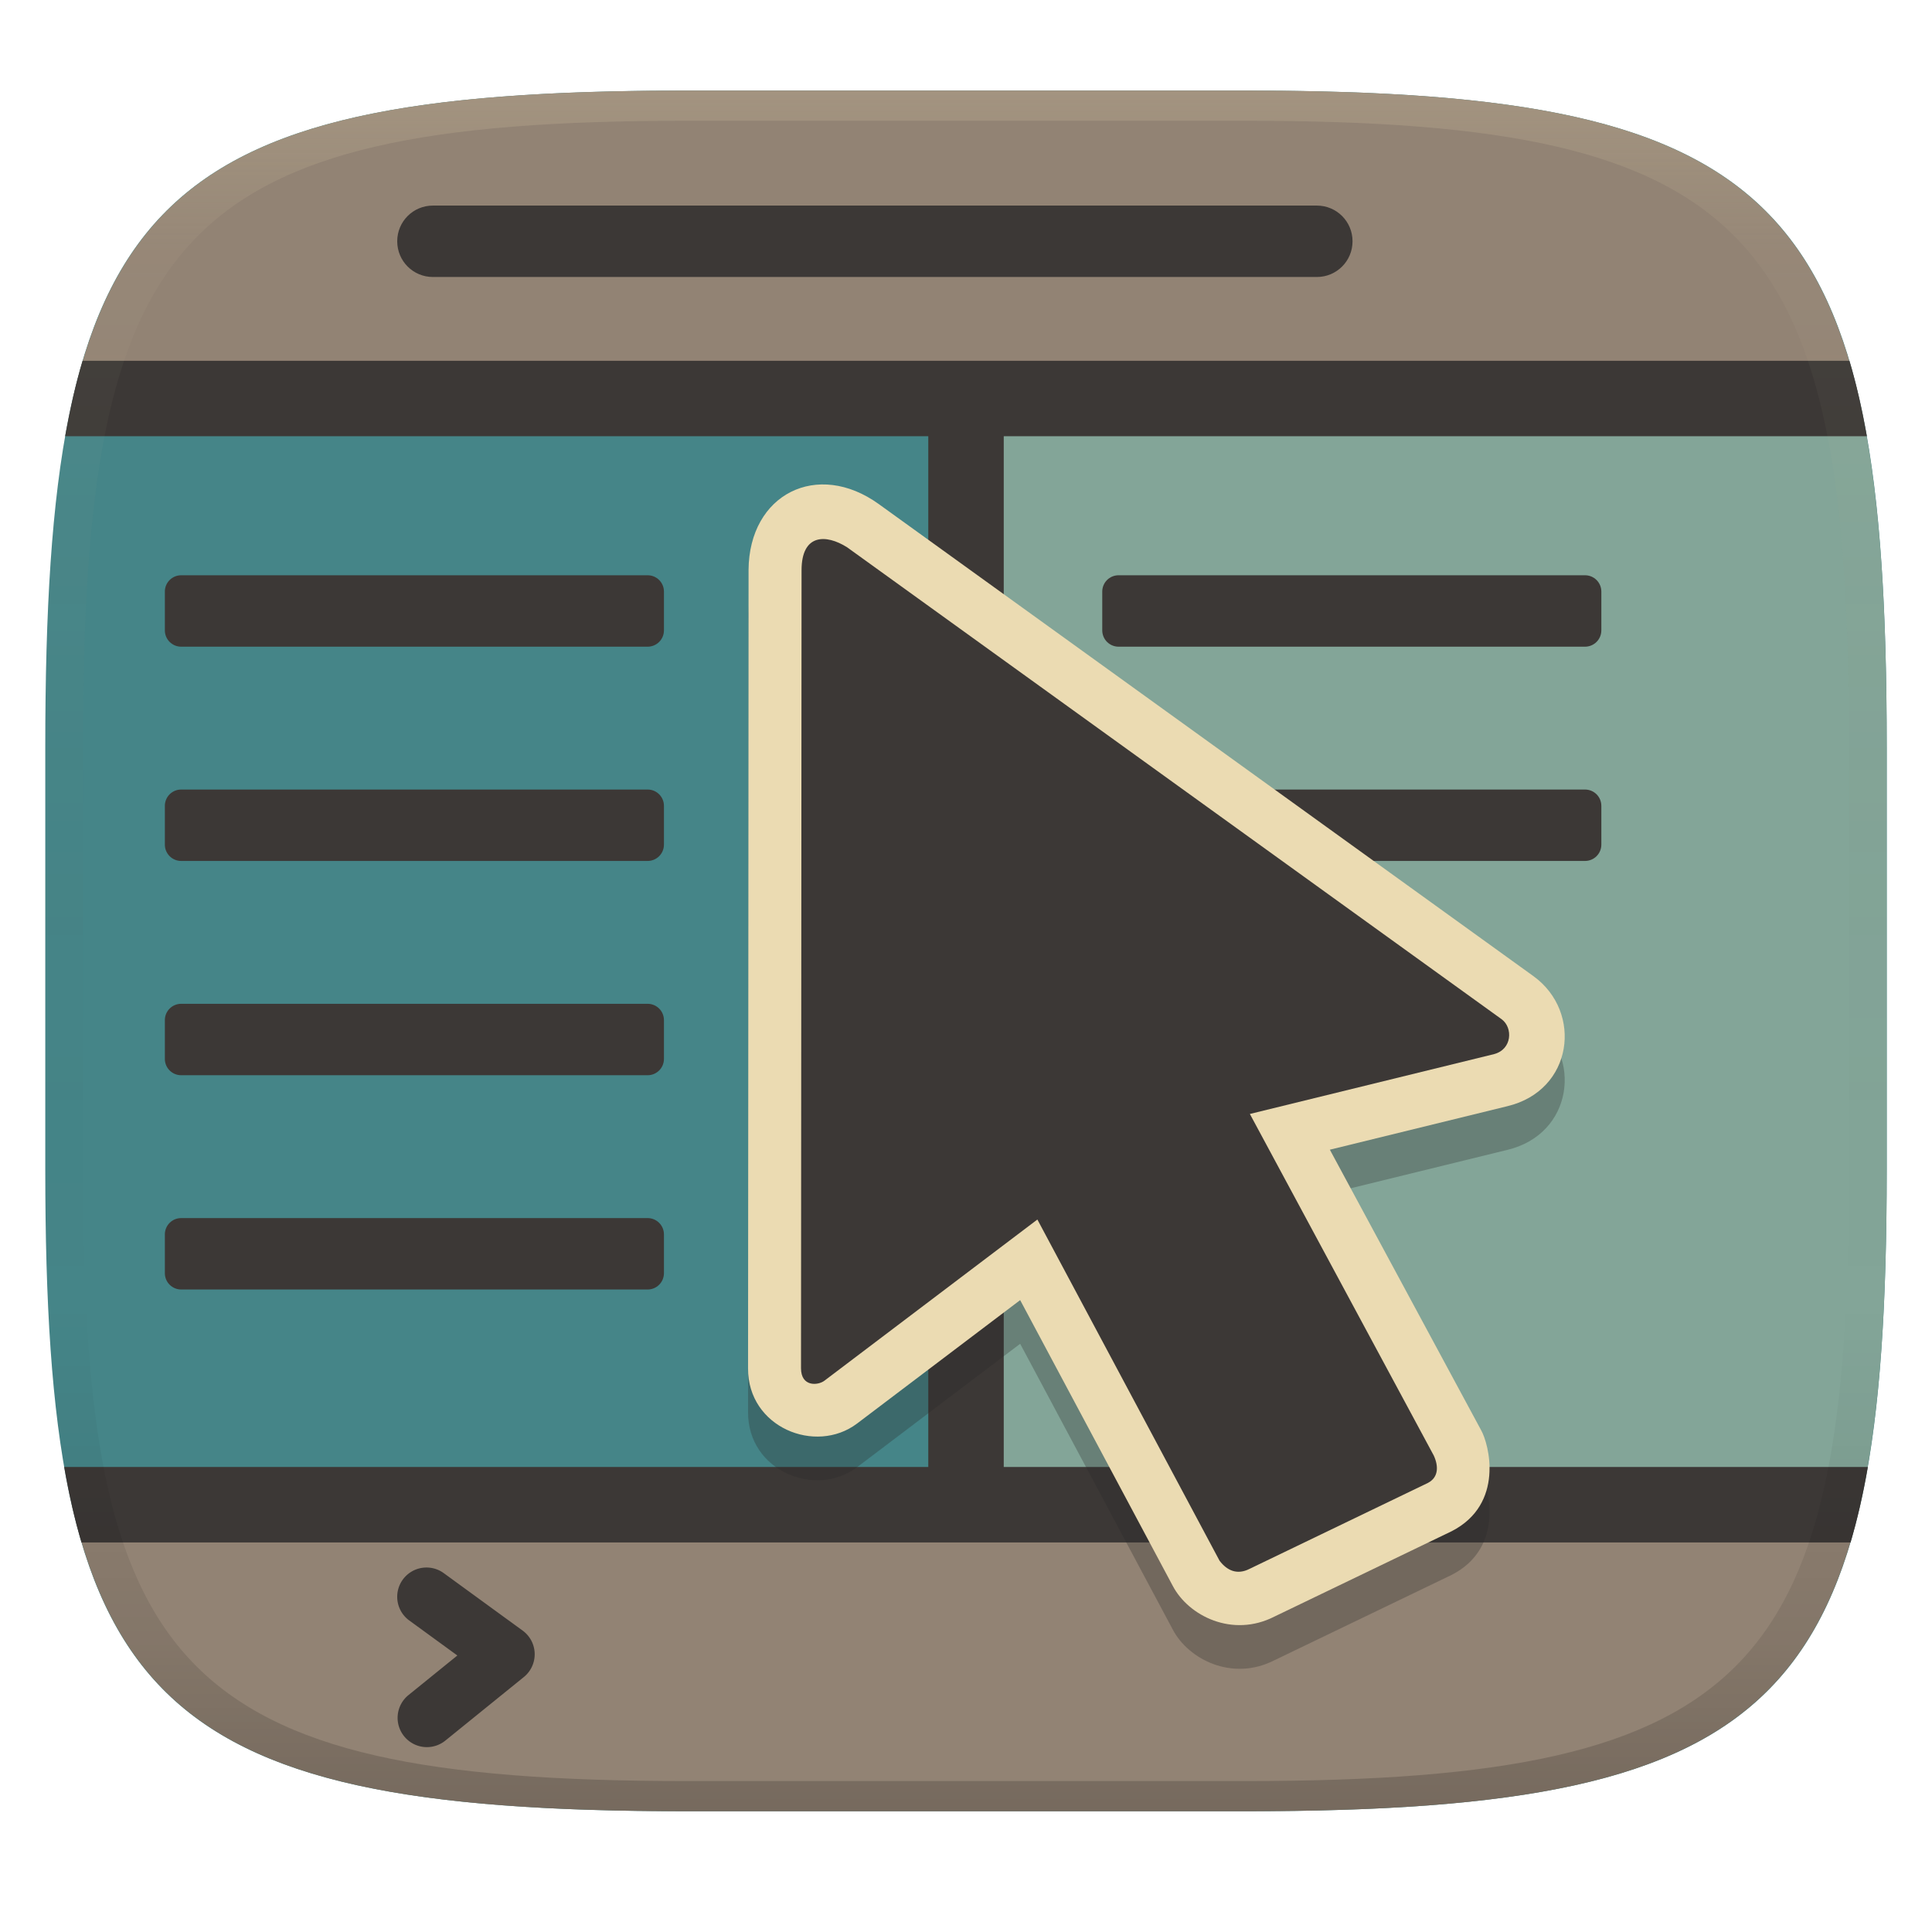 <svg width="256" height="256" version="1.1" xmlns="http://www.w3.org/2000/svg">
  <defs>
    <linearGradient id="linearGradient31-7" x1=".5" x2=".5" y2="1" gradientTransform="matrix(244,0,0,228,5.986,12)" gradientUnits="userSpaceOnUse">
      <stop stop-color="#ebdbb2" stop-opacity=".2" offset="0"/>
      <stop stop-color="#ebdbb2" stop-opacity=".05" offset=".1"/>
      <stop stop-opacity="0" offset=".704"/>
      <stop stop-opacity=".1" offset=".897"/>
      <stop stop-opacity=".2" offset="1"/>
    </linearGradient>
  </defs>
  <path d="m165 12c72 0 85 15 85 87v56c0 70-13 85-85 85h-74c-72 0-85-15-85-85v-56c0-72 13-87 85-87z" fill="#458588" style="isolation:isolate"/>
  <path transform="translate(0 .01)" d="m128 52.701v146.58h118.5c2.596-11.494 3.5-25.999 3.5-44.289v-56c0-19.246-0.947-34.386-3.684-46.289h-118.32z" fill="#83a598" style="isolation:isolate"/>
  <path d="m91 12c-52.754 0-73.816 8.086-81.316 40.711h236.63c-7.5-32.625-28.563-40.711-81.316-40.711zm-81.5 187.29c7.338 32.495 28.313 40.711 81.5 40.711h74c53.187 0 74.162-8.216 81.5-40.711z" fill="#928374" style="isolation:isolate"/>
  <path d="m10.943 47.804c-0.92 3.076-1.676 6.411-2.311 10h114.37v136.58h-114.5c0.621 3.597 1.384 6.918 2.295 10h234.41c0.911-3.082 1.674-6.403 2.295-10h-114.5v-136.58h114.37c-0.635-3.589-1.391-6.924-2.311-10z" fill="#3c3836" style="isolation:isolate"/>
  <path d="m57.366 27.24c-2.622 0-4.732 2.109-4.732 4.731 0 2.622 2.111 4.732 4.732 4.732h117.12c2.622 0 4.732-2.111 4.732-4.732s-2.111-4.731-4.732-4.731z" fill="#3c3836" stroke-linecap="square" stroke-linejoin="round" stroke-width="10" style="paint-order:markers fill stroke"/>
  <path d="m24.012 76.225c-1.202 0-2.168 0.966-2.168 2.168v5.127c0 1.202 0.966 2.17 2.168 2.17h61.797c1.202 0 2.168-0.968 2.168-2.17v-5.127c0-1.202-0.966-2.168-2.168-2.168zm124.21 0c-1.202 0-2.168 0.966-2.168 2.168v5.127c0 1.202 0.966 2.17 2.168 2.17h61.797c1.202 0 2.168-0.968 2.168-2.17v-5.127c0-1.202-0.966-2.168-2.168-2.168zm-124.21 28.393c-1.202 0-2.168 0.966-2.168 2.168v5.127c0 1.202 0.966 2.168 2.168 2.168h61.797c1.202 0 2.168-0.966 2.168-2.168v-5.127c0-1.202-0.966-2.168-2.168-2.168zm124.21 0c-1.202 0-2.168 0.966-2.168 2.168v5.127c0 1.202 0.966 2.168 2.168 2.168h61.797c1.202 0 2.168-0.966 2.168-2.168v-5.127c0-1.202-0.966-2.168-2.168-2.168zm-124.21 28.391c-1.202 0-2.168 0.968-2.168 2.17v5.127c0 1.202 0.966 2.168 2.168 2.168h61.797c1.202 0 2.168-0.966 2.168-2.168v-5.127c0-1.202-0.966-2.17-2.168-2.17zm0 28.393c-1.202 0-2.168 0.968-2.168 2.17v5.125c0 1.202 0.966 2.17 2.168 2.17h61.797c1.202 0 2.168-0.968 2.168-2.17v-5.125c0-1.202-0.966-2.17-2.168-2.17z" fill="#3c3836" stroke-linecap="square" stroke-linejoin="round" stroke-width="7.653" style="paint-order:markers fill stroke"/>
  <path d="m55.912 207.75a3.88 3.88 0 0 0-2.535 1.549 3.88 3.88 0 0 0 0.852 5.422l6.373 4.641-6.477 5.246a3.88 3.88 0 0 0-0.574 5.459 3.88 3.88 0 0 0 5.457 0.572l10.404-8.424a3.881 3.881 0 0 0-0.158-6.152l-10.455-7.615a3.88 3.88 0 0 0-2.887-0.697z" color="#000000" fill="#3c3836" stroke-linecap="round" stroke-linejoin="round" style="-inkscape-stroke:none"/>
  <path d="m99.188 81.32-0.067 105.79c-0.035 7.816 8.946 11.434 14.429 7.316l21.627-16.368 20.216 37.858c2.098 4.006 7.931 6.904 13.459 4.084 7.984-3.854 15.498-7.455 23.501-11.318 7.03-3.602 4.953-11.566 3.887-13.416l-20.028-37.138 23.501-5.759c8.742-2.075 10.042-12.468 3.491-17.226l-86.76-62.562c-8.121-5.857-17.188-1.355-17.258 8.743z" fill="#282828" opacity=".3" stroke-width="1.167"/>
  <path d="m99.188 75.533-0.067 105.79c-0.035 7.816 8.946 11.434 14.429 7.316l21.627-16.368 20.216 37.858c2.098 4.006 7.931 6.904 13.459 4.084 7.984-3.854 15.498-7.455 23.501-11.318 7.03-3.602 4.953-11.566 3.887-13.416l-20.028-37.138 23.501-5.759c8.742-2.075 10.042-12.468 3.491-17.226l-86.76-62.562c-8.121-5.857-17.188-1.355-17.258 8.743z" fill="#ebdbb2" stroke-width="1.167"/>
  <path d="m106.21 75.567-0.072 105.73c1.4e-4 2.494 2.245 2.299 3.096 1.658l28.224-21.362 24.138 45.209c1.023 1.347 2.364 1.902 3.978 1.079l23.639-11.39c1.411-0.741 1.417-2.221 0.766-3.629l-24.365-45.257 32.357-7.93c2.396-0.637 2.515-3.483 1.024-4.607l-86.753-62.553c-2.794-1.764-6.032-1.798-6.032 3.048z" fill="#3c3836" stroke-width="1.167"/>
  <path d="m91 12c-72 0-85 15-85 87v56c0 70 13 85 85 85h74c72 0 85-15 85-85v-56c0-72-13-87-85-87zm0 4h74c68 0 80 15 80 83v56c0 66-12 81-80 81h-74c-68 0-80-15-80-81v-56c0-68 12-83 80-83z" fill="url(#linearGradient31-7)" style="isolation:isolate"/>
</svg>
